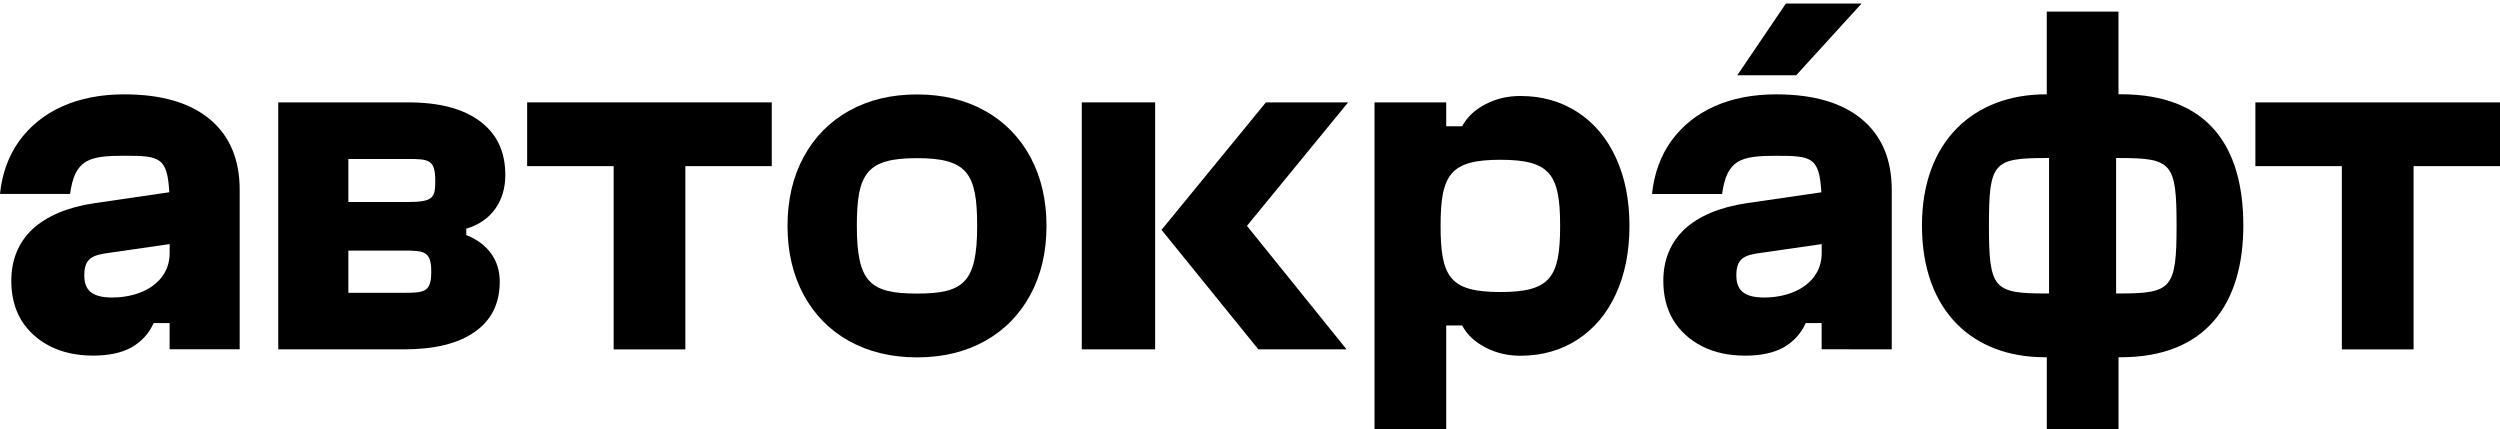 <?xml version="1.0" encoding="utf-8"?>
<!-- Generator: Adobe Illustrator 26.2.1, SVG Export Plug-In . SVG Version: 6.00 Build 0)  -->
<svg version="1.1" id="Layer_1" xmlns="http://www.w3.org/2000/svg" xmlns:xlink="http://www.w3.org/1999/xlink" x="0px" y="0px"
	 viewBox="0 0 5826.6 1000" style="enable-background:new 0 0 5826.6 1000;" xml:space="preserve">
<style type="text/css">
	.st0{fill:none;}
</style>
<g>
	<path d="M1430.1,387.2h-201.5V238.6h570.1v148.6h-201.4v427.1h-167.1V387.2z"/>
	<path d="M4942.8,219.7h-5.4V27.1h-167.1v192.7h-1.5c-167.9,0-289.4,108.3-289.4,305.6c0,201.2,119.9,306.4,284,307.2c0,0,5.4,0,7,0
		V1000h167.1V832.6h5.4c200.4,0,285.5-126.9,285.5-307.2C5228.3,341.2,5146.3,219.7,4942.8,219.7z M4775.6,684h-7
		c-122.3,0-133.1-10.8-133.1-158.6c0-146.2,10.1-157.1,133.1-157.1h7V684z M4938.9,684h-7V368.3h7c123,0,133.9,10.8,133.9,157.1
		C5072.8,673.2,5061.2,684,4938.9,684z"/>
	<path d="M5458,387.2h-201.5V238.6h570.1v148.6h-201.4v427.1H5458V387.2z"/>
</g>
<path d="M1978.9,794.8c-45.5-25.4-80.8-61.3-105.9-107.7c-25-46.4-37.6-100-37.6-160.6c0-60.6,12.5-114.2,37.6-160.6
	c25.1-46.4,60.4-82.3,105.9-107.7c45.5-25.4,98.3-38.1,158.3-38.1c60,0,112.8,12.7,158.3,38.1s80.8,61.3,105.9,107.7
	c25,46.4,37.6,100,37.6,160.6c0,60.7-12.5,114.2-37.6,160.6c-25.1,46.4-60.4,82.3-105.9,107.7s-98.3,38.1-158.3,38.1
	C2077.1,832.8,2024.4,820.1,1978.9,794.8z M2277.4,526.4c0-122.2-22.8-157.8-140.2-157.8c-117.4,0-140.2,35.7-140.2,157.8
	c0,132.3,31.7,157.8,140.2,157.8C2245.7,684.2,2277.4,658.7,2277.4,526.4z"/>
<path d="M4162.2,8.3h176.4l-152.3,167.1H4049L4162.2,8.3z"/>
<path d="M648.5,238.6h302.7c72.5,0,128.3,14.7,167.6,44.1c39.3,29.4,58.9,71,58.9,124.9c0,31-7.9,57.4-23.7,79.4
	c-15.8,21.9-38.2,37.3-67.3,45.9v14.9c24.8,9.9,44,24.1,57.6,42.7c13.6,18.6,20.4,40.5,20.4,65.9c0,50.8-19.3,89.8-58,117
	c-38.7,27.2-93.6,40.8-164.8,40.8H648.5V238.6z M941.9,584h-130v98.4h130c47.3,0,63.2-1.7,63.2-49.2
	C1005.1,586.1,989.4,584,941.9,584z M951.2,370.5H811.9v100.3h139.3c60.5,0,63.2-11.6,63.2-50.2
	C1014.4,372.2,999.2,370.5,951.2,370.5z"/>
<path d="M3203.5,238.6h167.1v55.7h37.1c11.2-21,29.1-38.1,53.9-51.1c24.7-13,52-19.5,81.7-19.5c50.2,0,94.5,12.5,133.3,37.6
	c38.6,25.1,68.5,60.5,89.5,106.3c21.1,45.8,31.6,98.7,31.6,158.8s-10.5,113-31.6,158.8c-21,45.9-50.9,81.2-89.5,106.3
	c-38.8,25.1-83.1,37.6-133.3,37.6c-29.7,0-57-6.5-81.7-19.5c-24.8-13-42.7-30-53.9-51.1h-37.1V1000h-167.1V238.6z M3636.1,526.5
	c0-120.2-22.9-154.1-139.3-154.1c-116.7,0-139.3,34.2-139.3,154.1c0,119.3,21.9,154.1,139.3,154.1
	C3613.3,680.6,3636.1,646.6,3636.1,526.5z"/>
<path d="M2707.1,535.7l243.3-297.1H3142l-235.8,287.8l232.1,287.8h-205.6L2707.1,535.7z"/>
<rect x="2521.2" y="238.6" width="171" height="575.6"/>
<path d="M489,277.9c-46.4-38.7-113-58-199.6-58c-54.2,0-102.1,9.3-143.9,27.9c-41.8,18.6-75.1,45.7-100.6,80.5
	C20.1,363,4.6,404.8,0,452h163.3c11.1-80.3,43.6-89,126.1-89c82.4,0,100.5,2.9,105.2,85.1l-174.9,25.5
	c-61.9,9.3-109.9,29.4-143.9,60.4c-33.3,31.7-49.5,72-49.5,120.7c0,34.8,7.7,65,23.2,91.3c16.3,26.3,38.7,46.4,67.3,61.1
	c29.4,14.7,62.7,21.7,100.6,21.7c35.6,0,65-6.2,88.2-18.6c23.2-13.2,41-31.7,52.6-57.3h37.1v61.1h163.3V442.7
	C558.7,371.5,535.4,316.6,489,277.9z M395.4,589.7c0,68.3-64.1,103.7-133.9,103.7c-50.2,0-65-19.6-65-51.8
	c0-40.6,19.6-47.4,59.6-52.6l139.3-20.1V589.7z"/>
<path d="M4339.3,277.9c-46.4-38.7-113-58-199.6-58c-54.2,0-102.1,9.3-143.9,27.9c-41.8,18.6-75.1,45.7-100.6,80.5
	c-24.8,34.8-40.2,76.6-44.9,123.8h163.3c11.1-80.3,43.6-89,126.1-89c82.4,0,100.5,2.9,105.2,85.1l-174.9,25.5
	c-61.9,9.3-109.9,29.4-143.9,60.4c-33.3,31.7-49.5,72-49.5,120.7c0,34.8,7.7,65,23.2,91.3c16.3,26.3,38.7,46.4,67.3,61.1
	c29.4,14.7,62.7,21.7,100.6,21.7c35.6,0,65-6.2,88.2-18.6c23.2-13.2,41-31.7,52.6-57.3h37.1v61.1H4409V442.7
	C4409,371.5,4385.8,316.6,4339.3,277.9z M4245.7,589.7c0,68.3-64.1,103.7-133.9,103.7c-50.2,0-65-19.6-65-51.8
	c0-40.6,19.6-47.4,59.6-52.6l139.3-20.1V589.7z"/>
<rect class="st0" width="5826.6" height="1000"/>
</svg>
